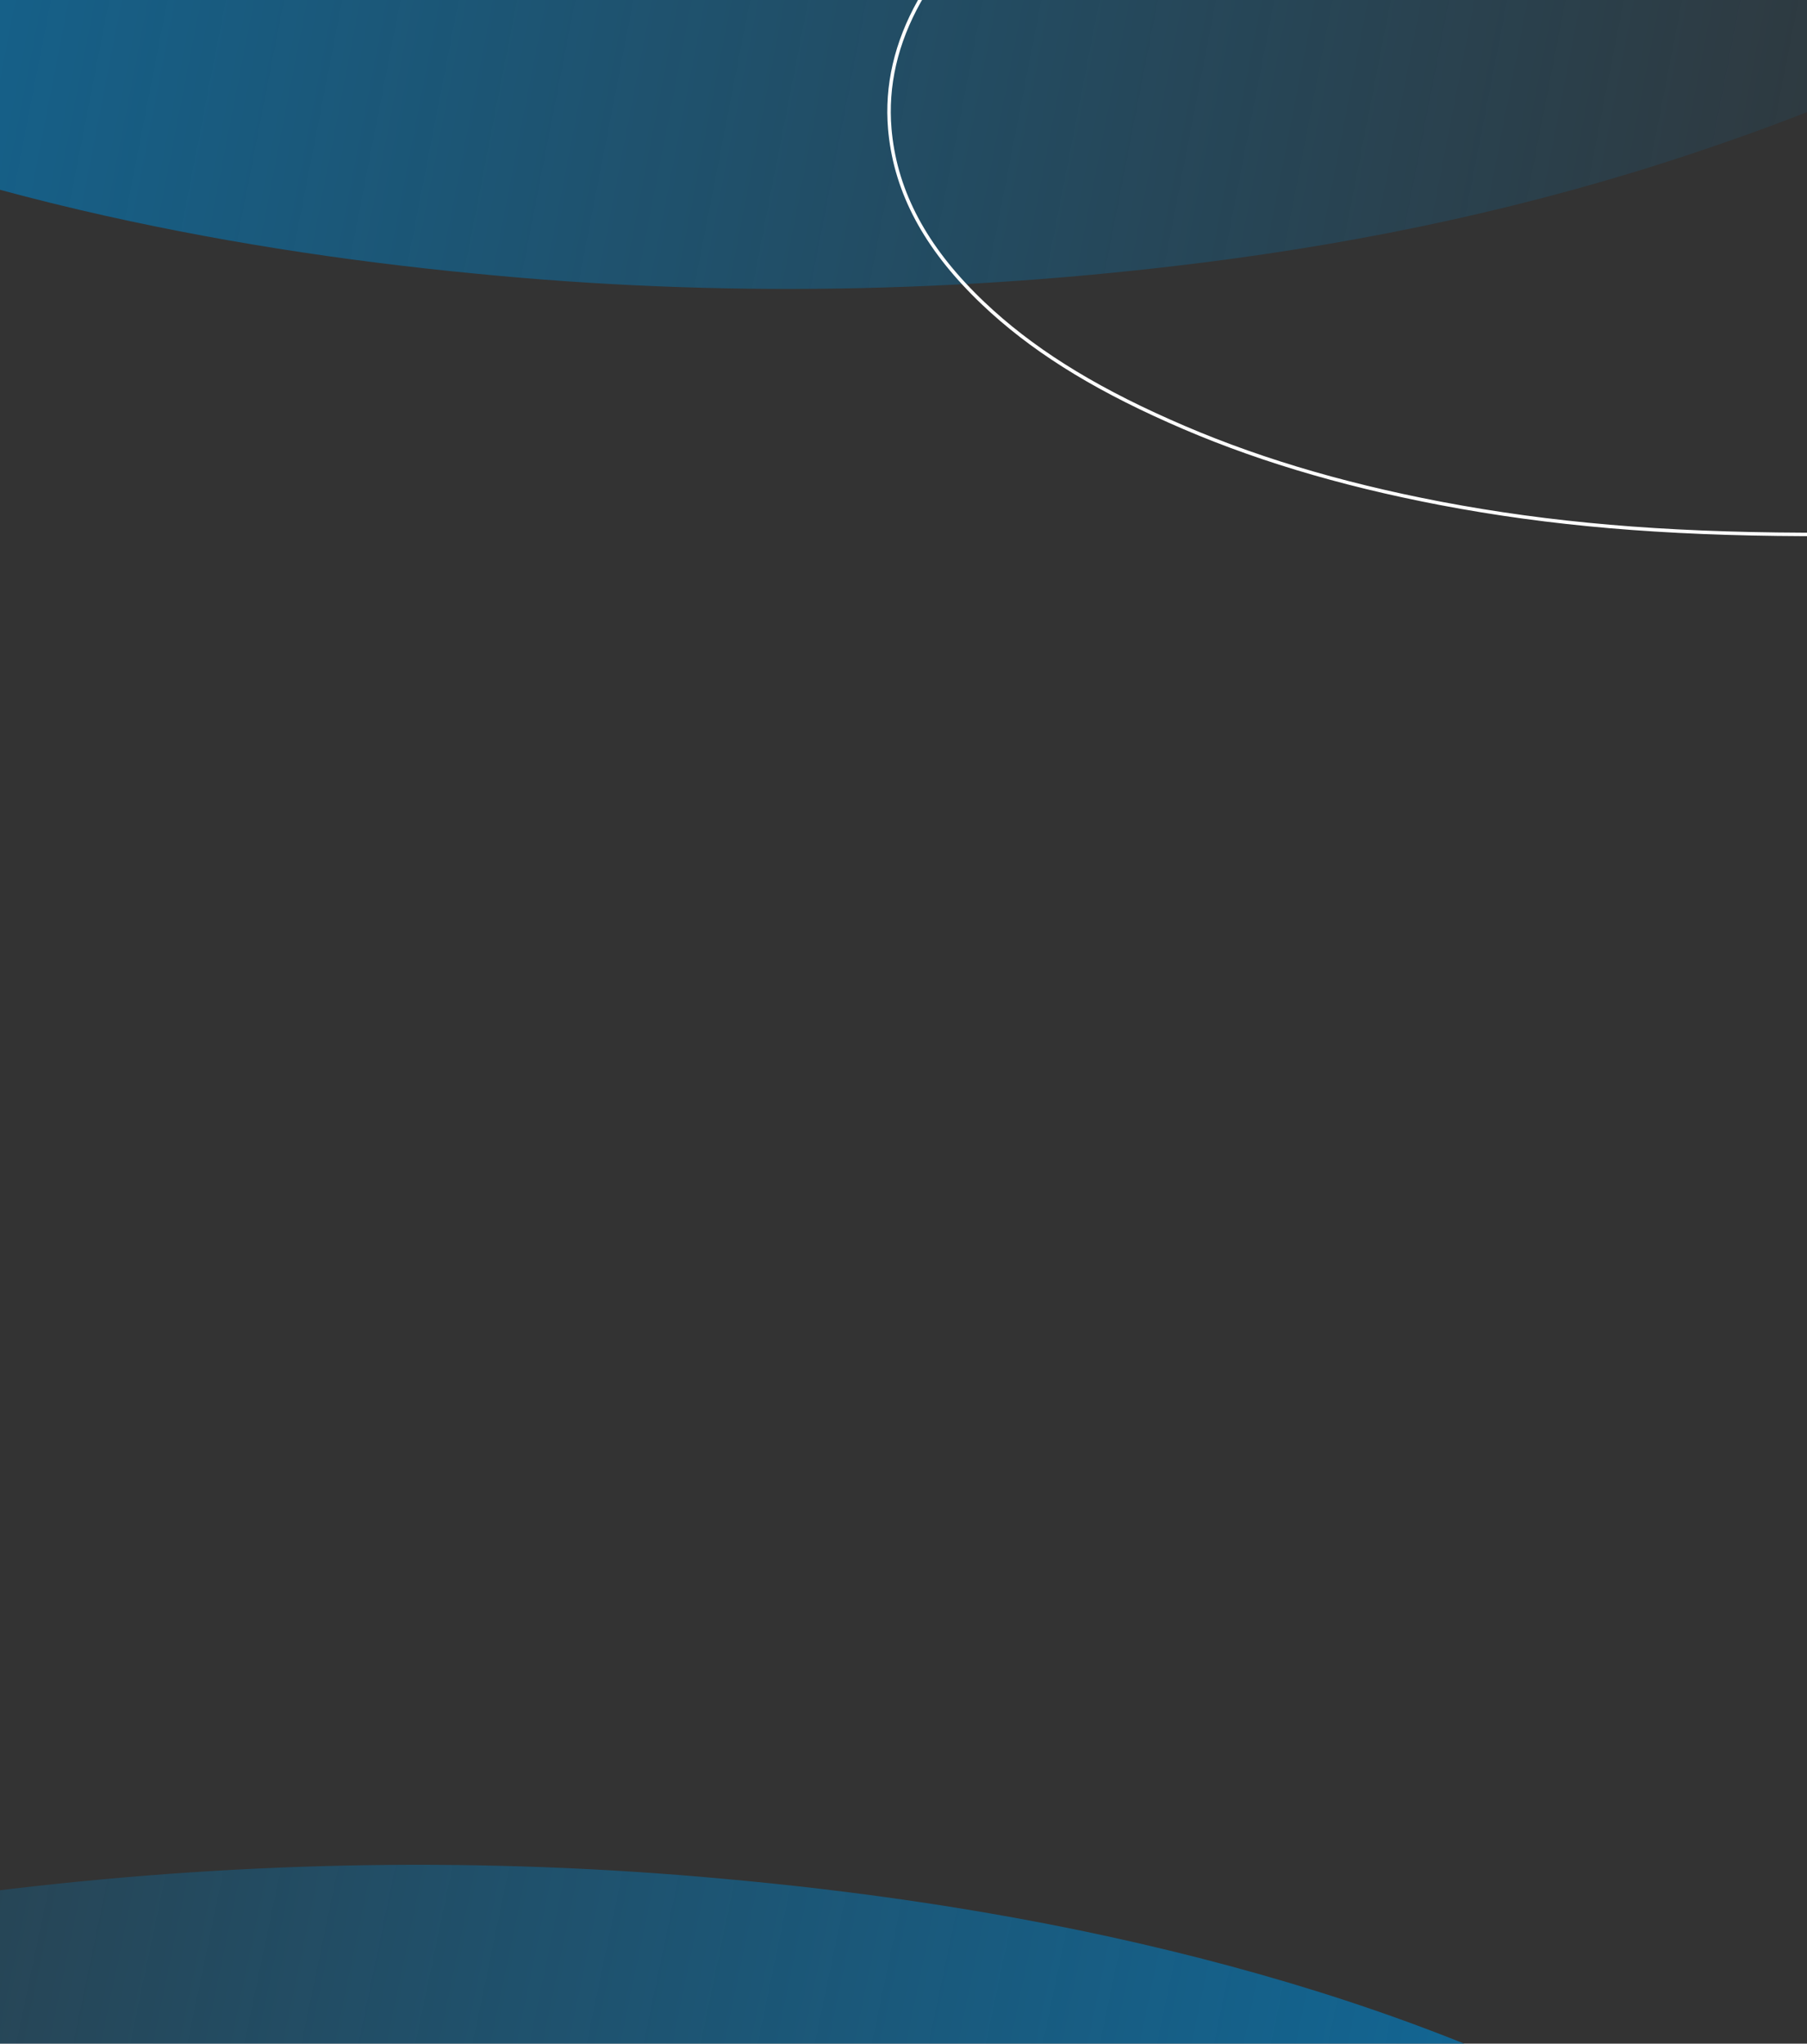 <svg width="519" height="587" viewBox="0 0 519 587" fill="none" xmlns="http://www.w3.org/2000/svg">
<rect x="0" y="0" width="519" height="587" fill="#333333" stroke="none"/>
<g clip-path="url(#clip0_2111_394)">
<path d="M136.854 970.811C62.263 970.811 4.093 966.077 -53.196 955.362C-102.275 946.197 -150.054 932.9 -195.514 912.89C-232.253 896.71 -266.487 877.302 -295.016 849.805C-319.88 825.793 -337.368 798.124 -341.125 764.516C-343.769 740.547 -338.156 717.912 -326.467 696.697C-313.293 672.858 -294.181 653.751 -271.961 637.098C-230.954 606.545 -184.195 586.665 -134.607 571.259C-89.611 557.188 -43.501 548.022 3.443 542.514C71.308 534.553 139.313 533.348 207.689 539.631C245.077 542.987 282.141 548.323 318.695 556.284C364.665 566.353 409.104 580.253 451.132 600.435C485.227 616.787 516.863 636.496 542.376 663.52C561.303 683.529 575.173 705.863 580.275 732.414C587.048 767.399 577.167 798.898 555.551 827.601C531.986 858.928 499.885 881.089 464.445 899.55C424.737 920.162 382.57 934.707 338.78 945.68C267.297 963.151 194.514 970.639 136.854 970.811Z" fill="url(#paint0_linear_2111_394)" style="mix-blend-mode:screen"/>
<g clip-path="url(#clip1_2111_394)">
<path d="M209.027 -393C285.209 -393 344.619 -387.822 403.129 -376.103C453.254 -366.078 502.052 -351.534 548.481 -329.649C586.003 -311.952 620.967 -290.725 650.104 -260.649C675.498 -234.386 693.359 -204.123 697.196 -167.364C699.896 -141.148 694.164 -116.391 682.225 -93.188C668.77 -67.113 649.251 -46.216 626.557 -28.001C584.677 5.416 536.921 27.16 486.275 44.01C440.32 59.401 393.228 69.426 345.282 75.45C275.97 84.158 206.516 85.475 136.683 78.604C98.498 74.933 60.644 69.096 23.311 60.389C-23.639 49.376 -69.026 34.173 -111.949 12.099C-146.771 -5.786 -179.082 -27.342 -205.139 -56.9C-224.469 -78.786 -238.634 -103.213 -243.846 -132.253C-250.763 -170.518 -240.672 -204.97 -218.594 -236.363C-194.527 -270.628 -161.742 -294.867 -125.546 -315.058C-84.992 -337.603 -41.927 -353.511 2.797 -365.513C75.804 -384.622 150.138 -392.811 209.027 -393Z" fill="url(#paint1_linear_2111_394)" style="mix-blend-mode:screen"/>
</g>
<path d="M446.128 -83.999C483.801 -88.284 521.564 -88.62 558.148 -85.092L558.153 -85.091C579.342 -83.243 599.805 -80.052 618.818 -75.852V-75.851C645.482 -69.91 668.652 -62.159 689.485 -52.218L691.494 -51.249C712.532 -41.002 728.195 -30.215 740.561 -17.445L741.746 -16.204C753.297 -3.897 760.13 8.718 762.647 22.312C766.01 40.454 761.542 58.04 749.194 74.696L748.601 75.489C737.148 90.633 721.082 103.204 698.012 115.123C678.469 125.124 656.626 133.159 631.245 139.608L628.777 140.228C593.011 148.712 553.894 153.416 518.585 153.5H517.953C477.278 153.332 445.131 150.559 413.806 144.595C384.378 138.966 358.855 131.239 335.782 120.914H335.781C312.899 110.747 295.903 99.96 282.386 87.111L281.089 85.861C265.832 70.953 257.474 55.413 255.676 38.232V38.231L255.562 37.036C254.506 24.68 257.327 12.327 264.044 0.349L264.045 0.348C270.711 -11.603 280.628 -22.4 294.452 -32.627C314.517 -47.469 338.572 -58.885 370.259 -68.544L370.261 -68.545C393.976 -75.851 418.872 -80.891 446.128 -83.999Z" stroke="white"/>
</g>
<defs>
<linearGradient id="paint0_linear_2111_394" x1="-285.171" y1="680.523" x2="515.436" y2="847.564" gradientUnits="userSpaceOnUse">
<stop stop-color="#0B70A7" stop-opacity="0"/>
<stop offset="1" stop-color="#0B70A7"/>
</linearGradient>
<linearGradient id="paint1_linear_2111_394" x1="640.049" y1="-75.498" x2="-182.016" y2="-235.657" gradientUnits="userSpaceOnUse">
<stop stop-color="#0B70A7" stop-opacity="0"/>
<stop offset="1" stop-color="#0B70A7"/>
</linearGradient>
<clipPath id="clip0_2111_394">
<rect width="519" height="587" fill="white"/>
</clipPath>
<clipPath id="clip1_2111_394">
<rect width="914" height="182" fill="white" transform="translate(898 182) rotate(-180)"/>
</clipPath>
</defs>
</svg>
